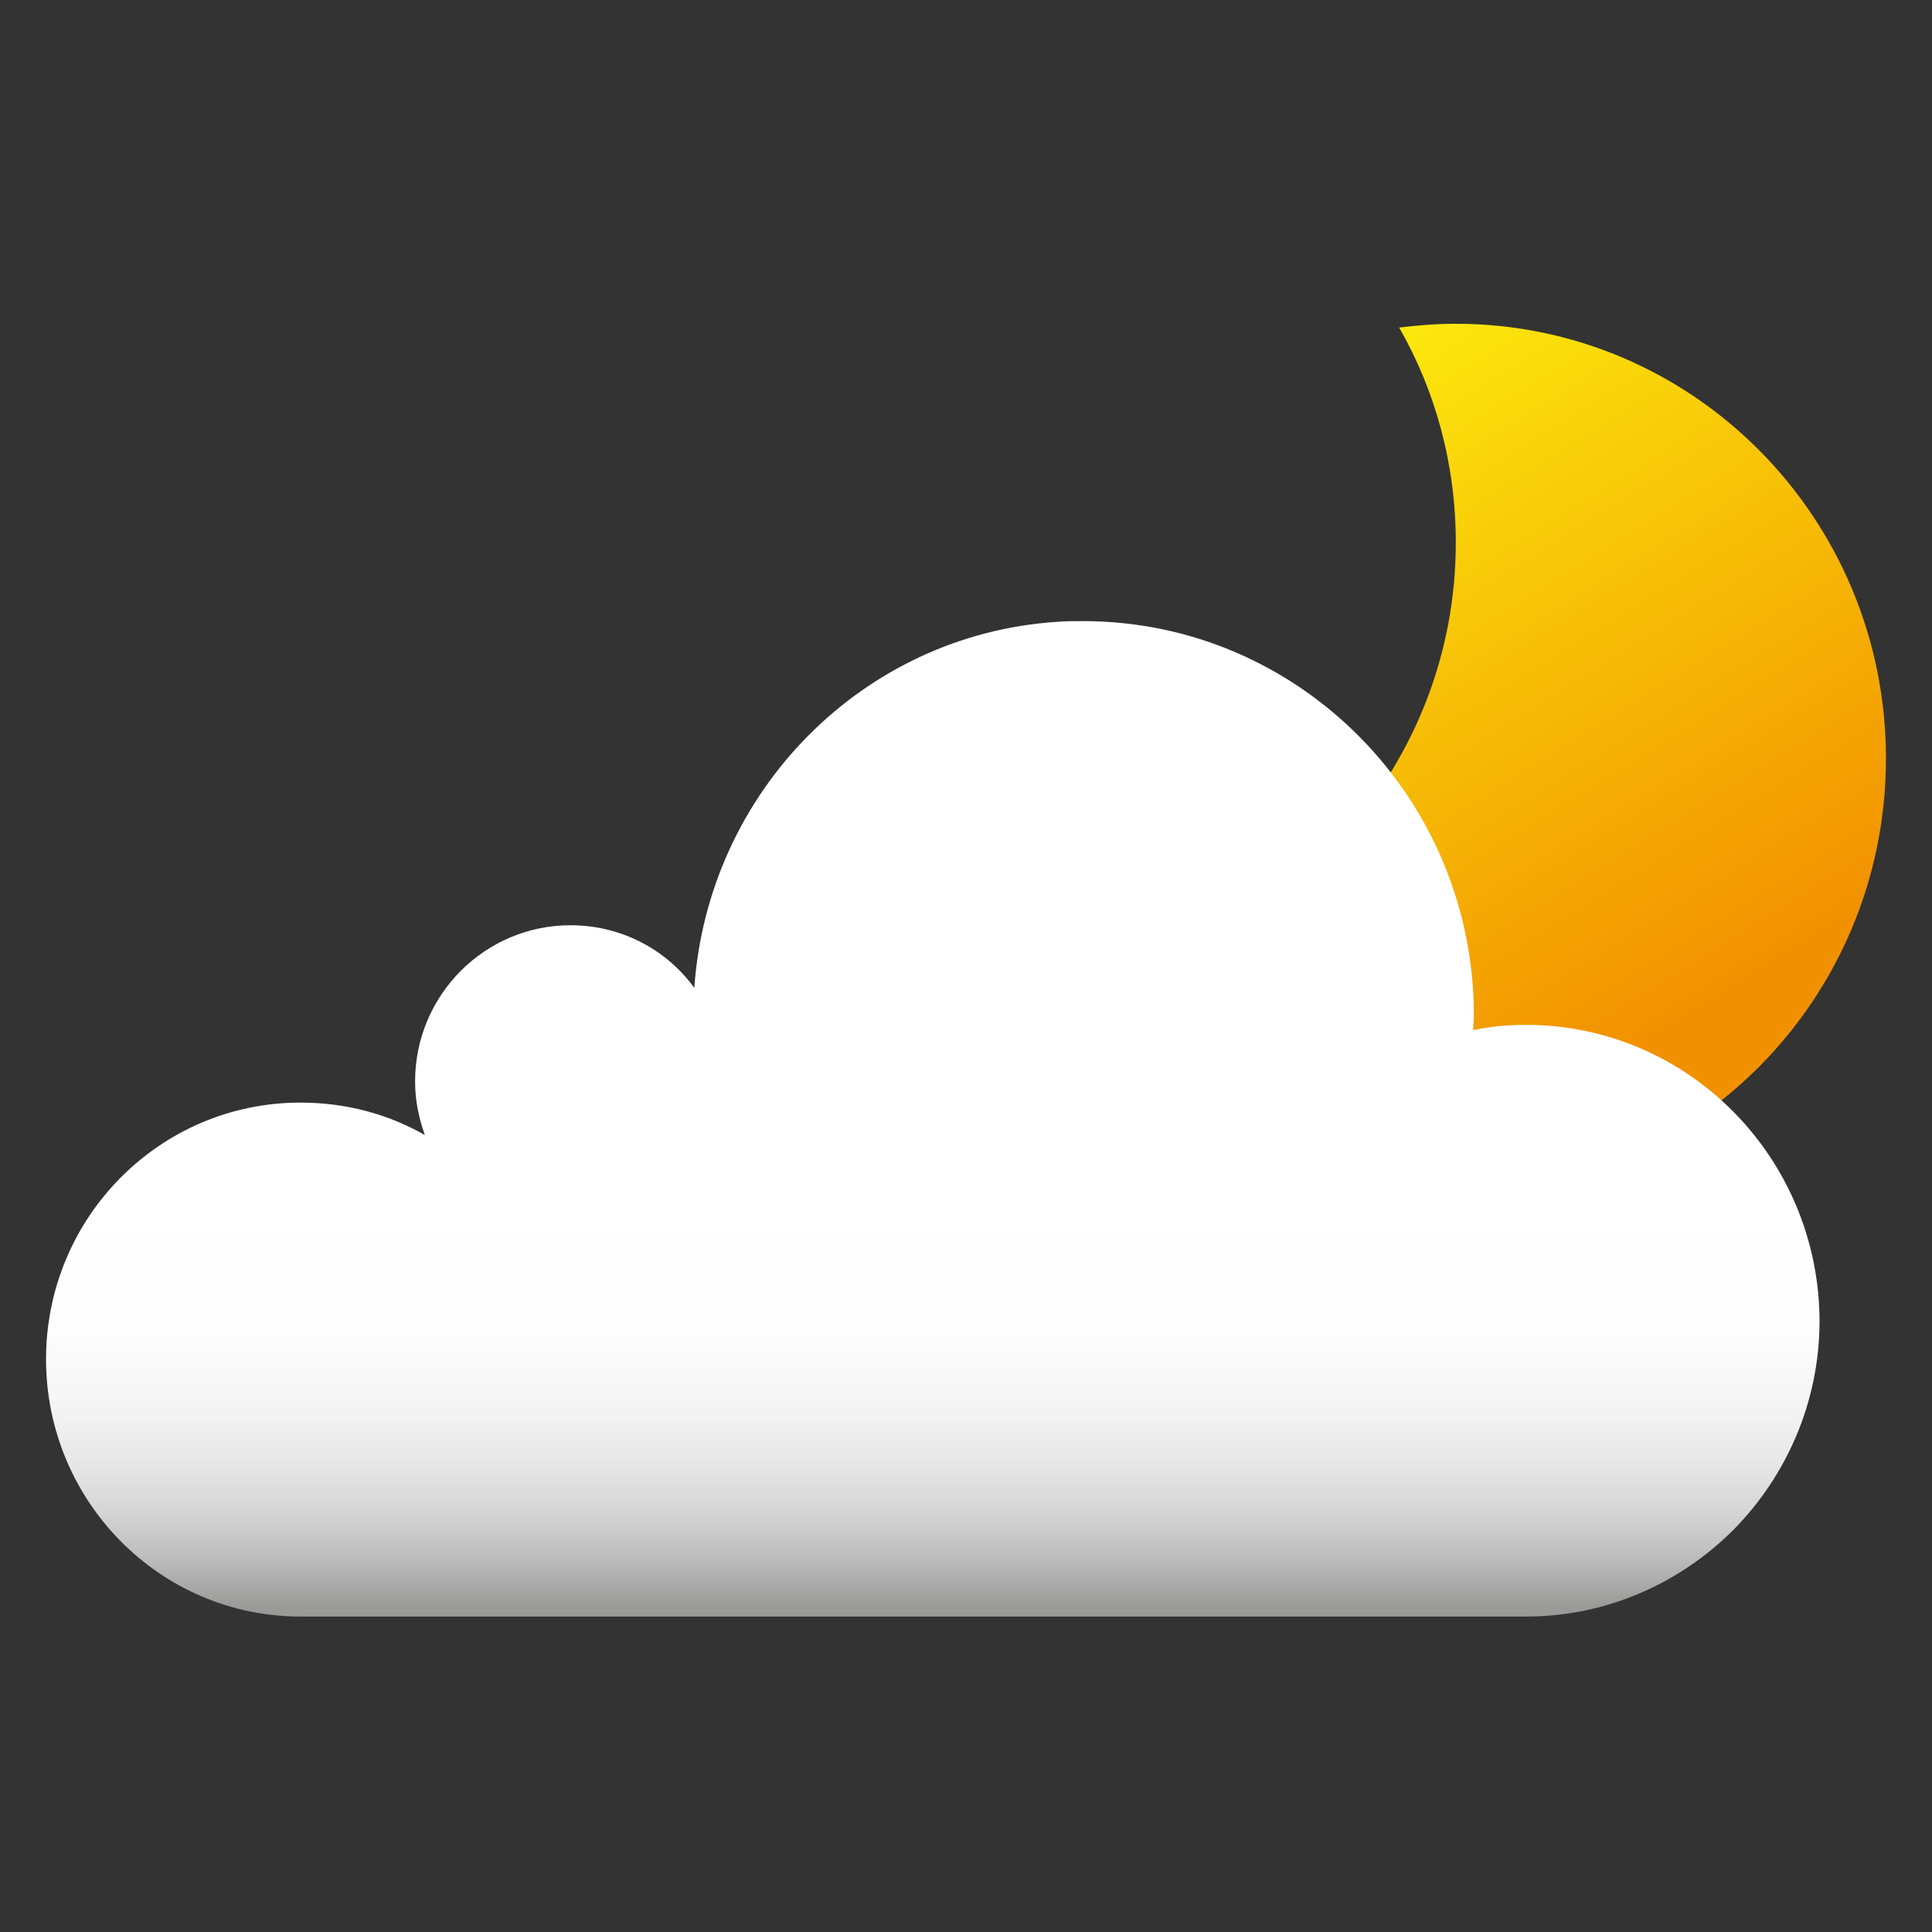 <?xml version="1.0" encoding="utf-8"?>
<!-- Generator: Adobe Illustrator 25.2.3, SVG Export Plug-In . SVG Version: 6.00 Build 0)  -->
<svg version="1.1" id="Capa_1" xmlns="http://www.w3.org/2000/svg" xmlns:xlink="http://www.w3.org/1999/xlink" x="0px" y="0px"
	 viewBox="0 0 256 256" style="enable-background:new 0 0 256 256;" xml:space="preserve">
<rect x="0" y="0" width="256" height="256" fill="#333333" stroke="none"/>
<style type="text/css">
	.st0{fill:url(#SVGID_1_);}
	.st1{fill:url(#SVGID_2_);}
</style>
<g>
	<linearGradient id="SVGID_1_" gradientUnits="userSpaceOnUse" x1="161.615" y1="50.446" x2="236.88" y2="170.895">
		<stop  offset="2.930403e-02" style="stop-color:#FCEA0D"/>
		<stop  offset="0.733" style="stop-color:#F29100"/>
	</linearGradient>
	<path class="st0" d="M192.9,42.9c-2.5,0-5,0.2-7.5,0.5c4.8,8.4,7.5,18.1,7.5,28.5c0,29.2-21.6,53.4-49.5,57.1
		c9.8,17.3,28.3,29.1,49.5,29.1c31.5,0,57-25.8,57-57.6S224.4,42.9,192.9,42.9z"/>
	<linearGradient id="SVGID_2_" gradientUnits="userSpaceOnUse" x1="123.565" y1="82.209" x2="123.565" y2="214.087">
		<stop  offset="0.578" style="stop-color:#FFFFFF"/>
		<stop  offset="0.714" style="stop-color:#FDFDFD"/>
		<stop  offset="0.788" style="stop-color:#F5F5F5"/>
		<stop  offset="0.847" style="stop-color:#E7E7E7"/>
		<stop  offset="0.898" style="stop-color:#D4D4D4"/>
		<stop  offset="0.944" style="stop-color:#BBBBBB"/>
		<stop  offset="0.986" style="stop-color:#9D9D9C"/>
		<stop  offset="0.99" style="stop-color:#9A9A99"/>
	</linearGradient>
	<path class="st1" d="M202.2,135.8c-2.4,0-4.7,0.2-7,0.7c0-0.7,0.1-1.3,0.1-1.9c0-28.9-23.2-52.3-51.8-52.3c-1.2,0-2.4,0-3.5,0.1
		c-25.7,1.7-46.2,22.5-48,48.5c-3.7-5.1-9.7-8.3-16.4-8.3c-11.4,0-20.6,9.3-20.6,20.7c0,2.5,0.5,4.9,1.3,7.1
		c-4.9-2.8-10.5-4.3-16.5-4.3c-18.6,0-33.7,15.2-33.7,34c0,18.8,15.1,34.1,33.7,34.1H140h62.2c10.7,0,20.4-4.4,27.5-11.5
		c7-7.1,11.4-16.9,11.4-27.7C241,153.3,223.6,135.8,202.2,135.8z"/>
</g>
</svg>
